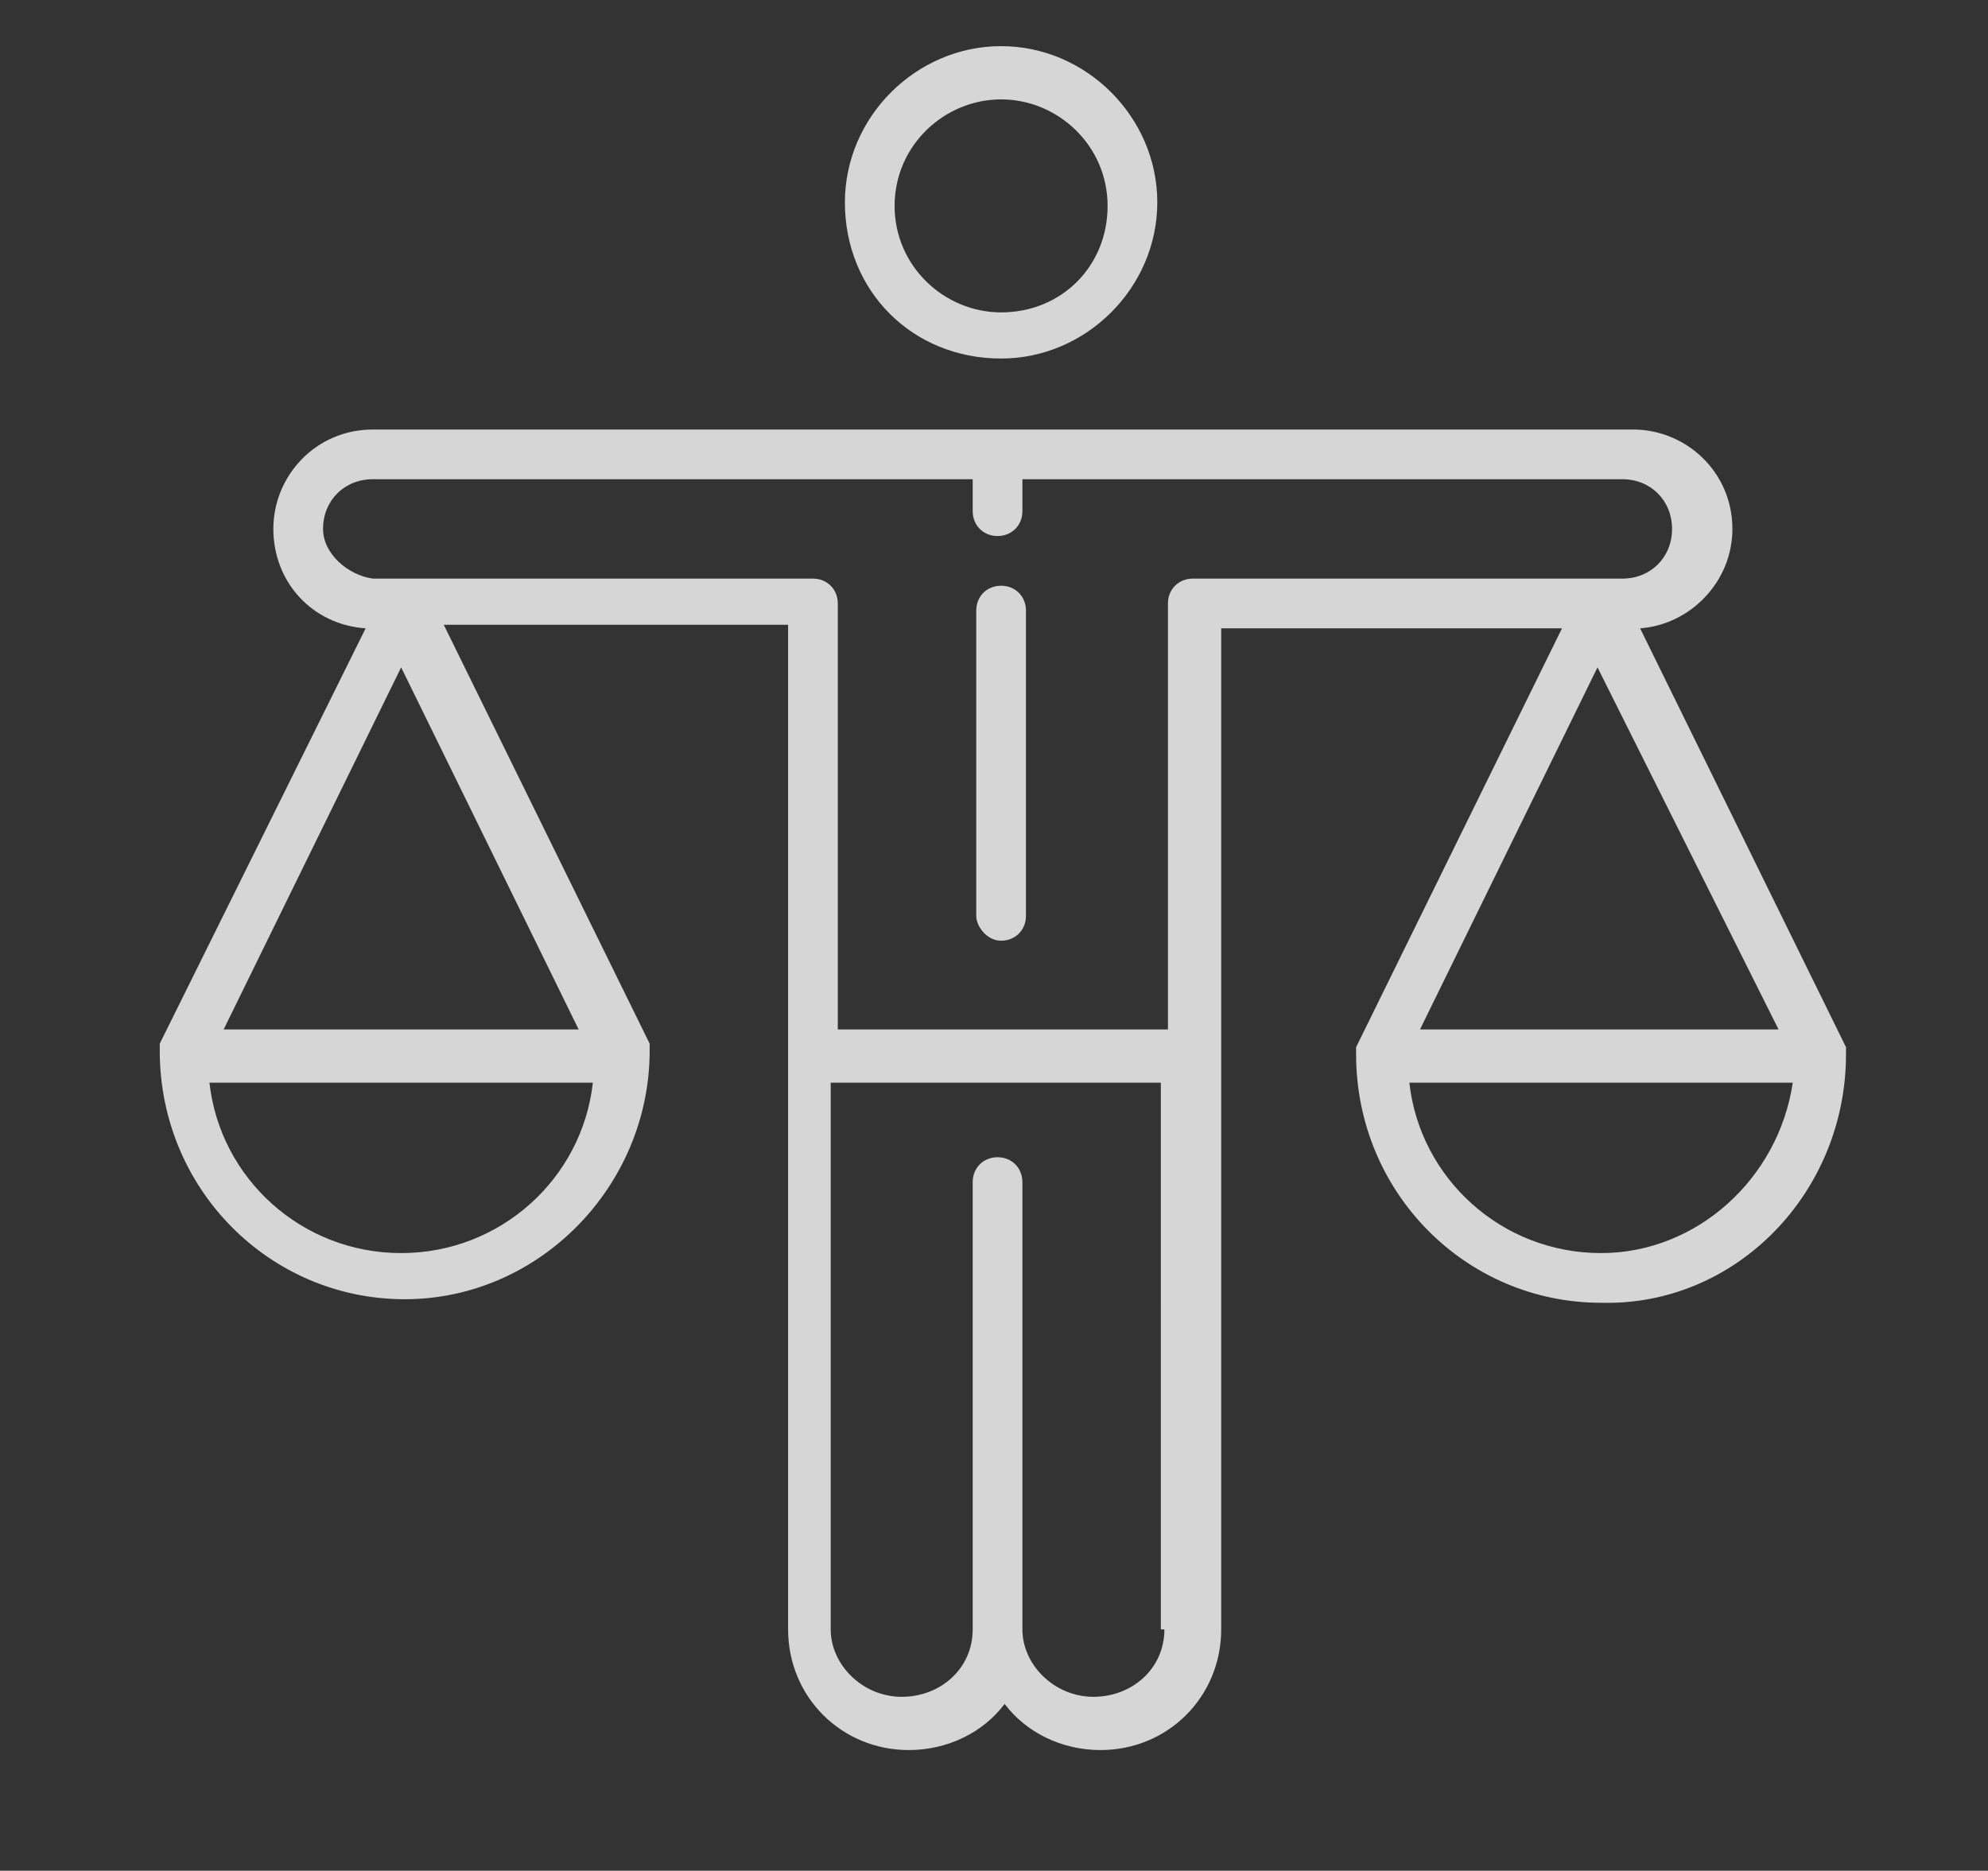 <?xml version="1.0" encoding="utf-8"?>
<!-- Generator: Adobe Illustrator 22.1.0, SVG Export Plug-In . SVG Version: 6.00 Build 0)  -->
<svg version="1.1" id="Layer_5" xmlns="http://www.w3.org/2000/svg" xmlns:xlink="http://www.w3.org/1999/xlink" x="0px" y="0px"
	 viewBox="0 0 56 52.7" style="enable-background:new 0 0 56 52.7;" xml:space="preserve">
<rect x="0" y="0" width="56" height="52.7" fill="#333333" stroke="none"/>
<style type="text/css">
	.particle0{opacity:0.8;fill:#FFFFFF;}
</style>
<path class="particle0" d="M28.2,10.1c2.4,0,4.4-2,4.4-4.4c0-2.4-2-4.4-4.4-4.4c-2.4,0-4.4,2-4.4,4.4C23.8,8.2,25.7,10.1,28.2,10.1
	 M28.2,2.8c1.6,0,3,1.3,3,3s-1.3,3-3,3c-1.6,0-3-1.3-3-3S26.6,2.8,28.2,2.8"/>
<path class="particle0" d="M28.2,26.5c0.4,0,0.7-0.3,0.7-0.7v-8.6c0-0.4-0.3-0.7-0.7-0.7c-0.4,0-0.7,0.3-0.7,0.7v8.6
	C27.5,26.1,27.8,26.5,28.2,26.5"/>
<path class="particle0" d="M52,29.7c0,0,0-0.1,0-0.1c0,0,0-0.1,0-0.1c0,0,0,0,0,0l-5.8-11.8c1.4-0.1,2.6-1.3,2.6-2.8
	c0-1.6-1.3-2.8-2.8-2.8H33.6H22.8H10.5c-1.6,0-2.8,1.3-2.8,2.8c0,1.5,1.1,2.7,2.6,2.8L4.5,29.4c0,0,0,0,0,0c0,0,0,0.1,0,0.1
	c0,0,0,0.1,0,0.1c0,0,0,0,0,0c0,3.9,3.1,7,6.9,7s6.9-3.2,6.9-7c0,0,0,0,0,0c0,0,0-0.1,0-0.1c0,0,0-0.1,0-0.1c0,0,0,0,0,0l-5.8-11.8
	h9.7v12.1v16.2c0,1.9,1.5,3.4,3.4,3.4c1.1,0,2.1-0.5,2.7-1.3c0.6,0.8,1.6,1.3,2.7,1.3c1.9,0,3.4-1.5,3.4-3.4V29.8V17.7H44l-5.8,11.8
	c0,0,0,0,0,0c0,0,0,0.1,0,0.1c0,0,0,0.1,0,0.1c0,0,0,0,0,0c0,3.9,3.1,7,6.9,7C48.9,36.8,52,33.6,52,29.7C52,29.8,52,29.7,52,29.7
	 M9.1,14.9c0-0.8,0.6-1.4,1.4-1.4h12.3h4.6v0.9c0,0.4,0.3,0.7,0.7,0.7c0.4,0,0.7-0.3,0.7-0.7v-0.9h4.6h12.3c0.8,0,1.4,0.6,1.4,1.4
	c0,0.8-0.6,1.4-1.4,1.4H33.6c-0.4,0-0.7,0.3-0.7,0.7V29h-9.3V17c0-0.4-0.3-0.7-0.7-0.7H10.5C9.8,16.2,9.1,15.6,9.1,14.9 M11.3,35.3
	c-2.8,0-5.1-2.1-5.4-4.8h10.8C16.4,33.2,14.1,35.3,11.3,35.3 M6.3,29l5-10.2l5,10.2H6.3z M32.8,45.9c0,1.1-0.9,1.9-2,1.9
	c-1.1,0-2-0.9-2-1.9V33.3c0-0.4-0.3-0.7-0.7-0.7c-0.4,0-0.7,0.3-0.7,0.7v12.6c0,1.1-0.9,1.9-2,1.9c-1.1,0-2-0.9-2-1.9V30.5h9.3V45.9
	z M50.1,29H40l5-10.2L50.1,29z M45.1,35.3c-2.8,0-5.1-2.1-5.4-4.8h10.8C50.1,33.2,47.8,35.3,45.1,35.3"/>
</svg>
